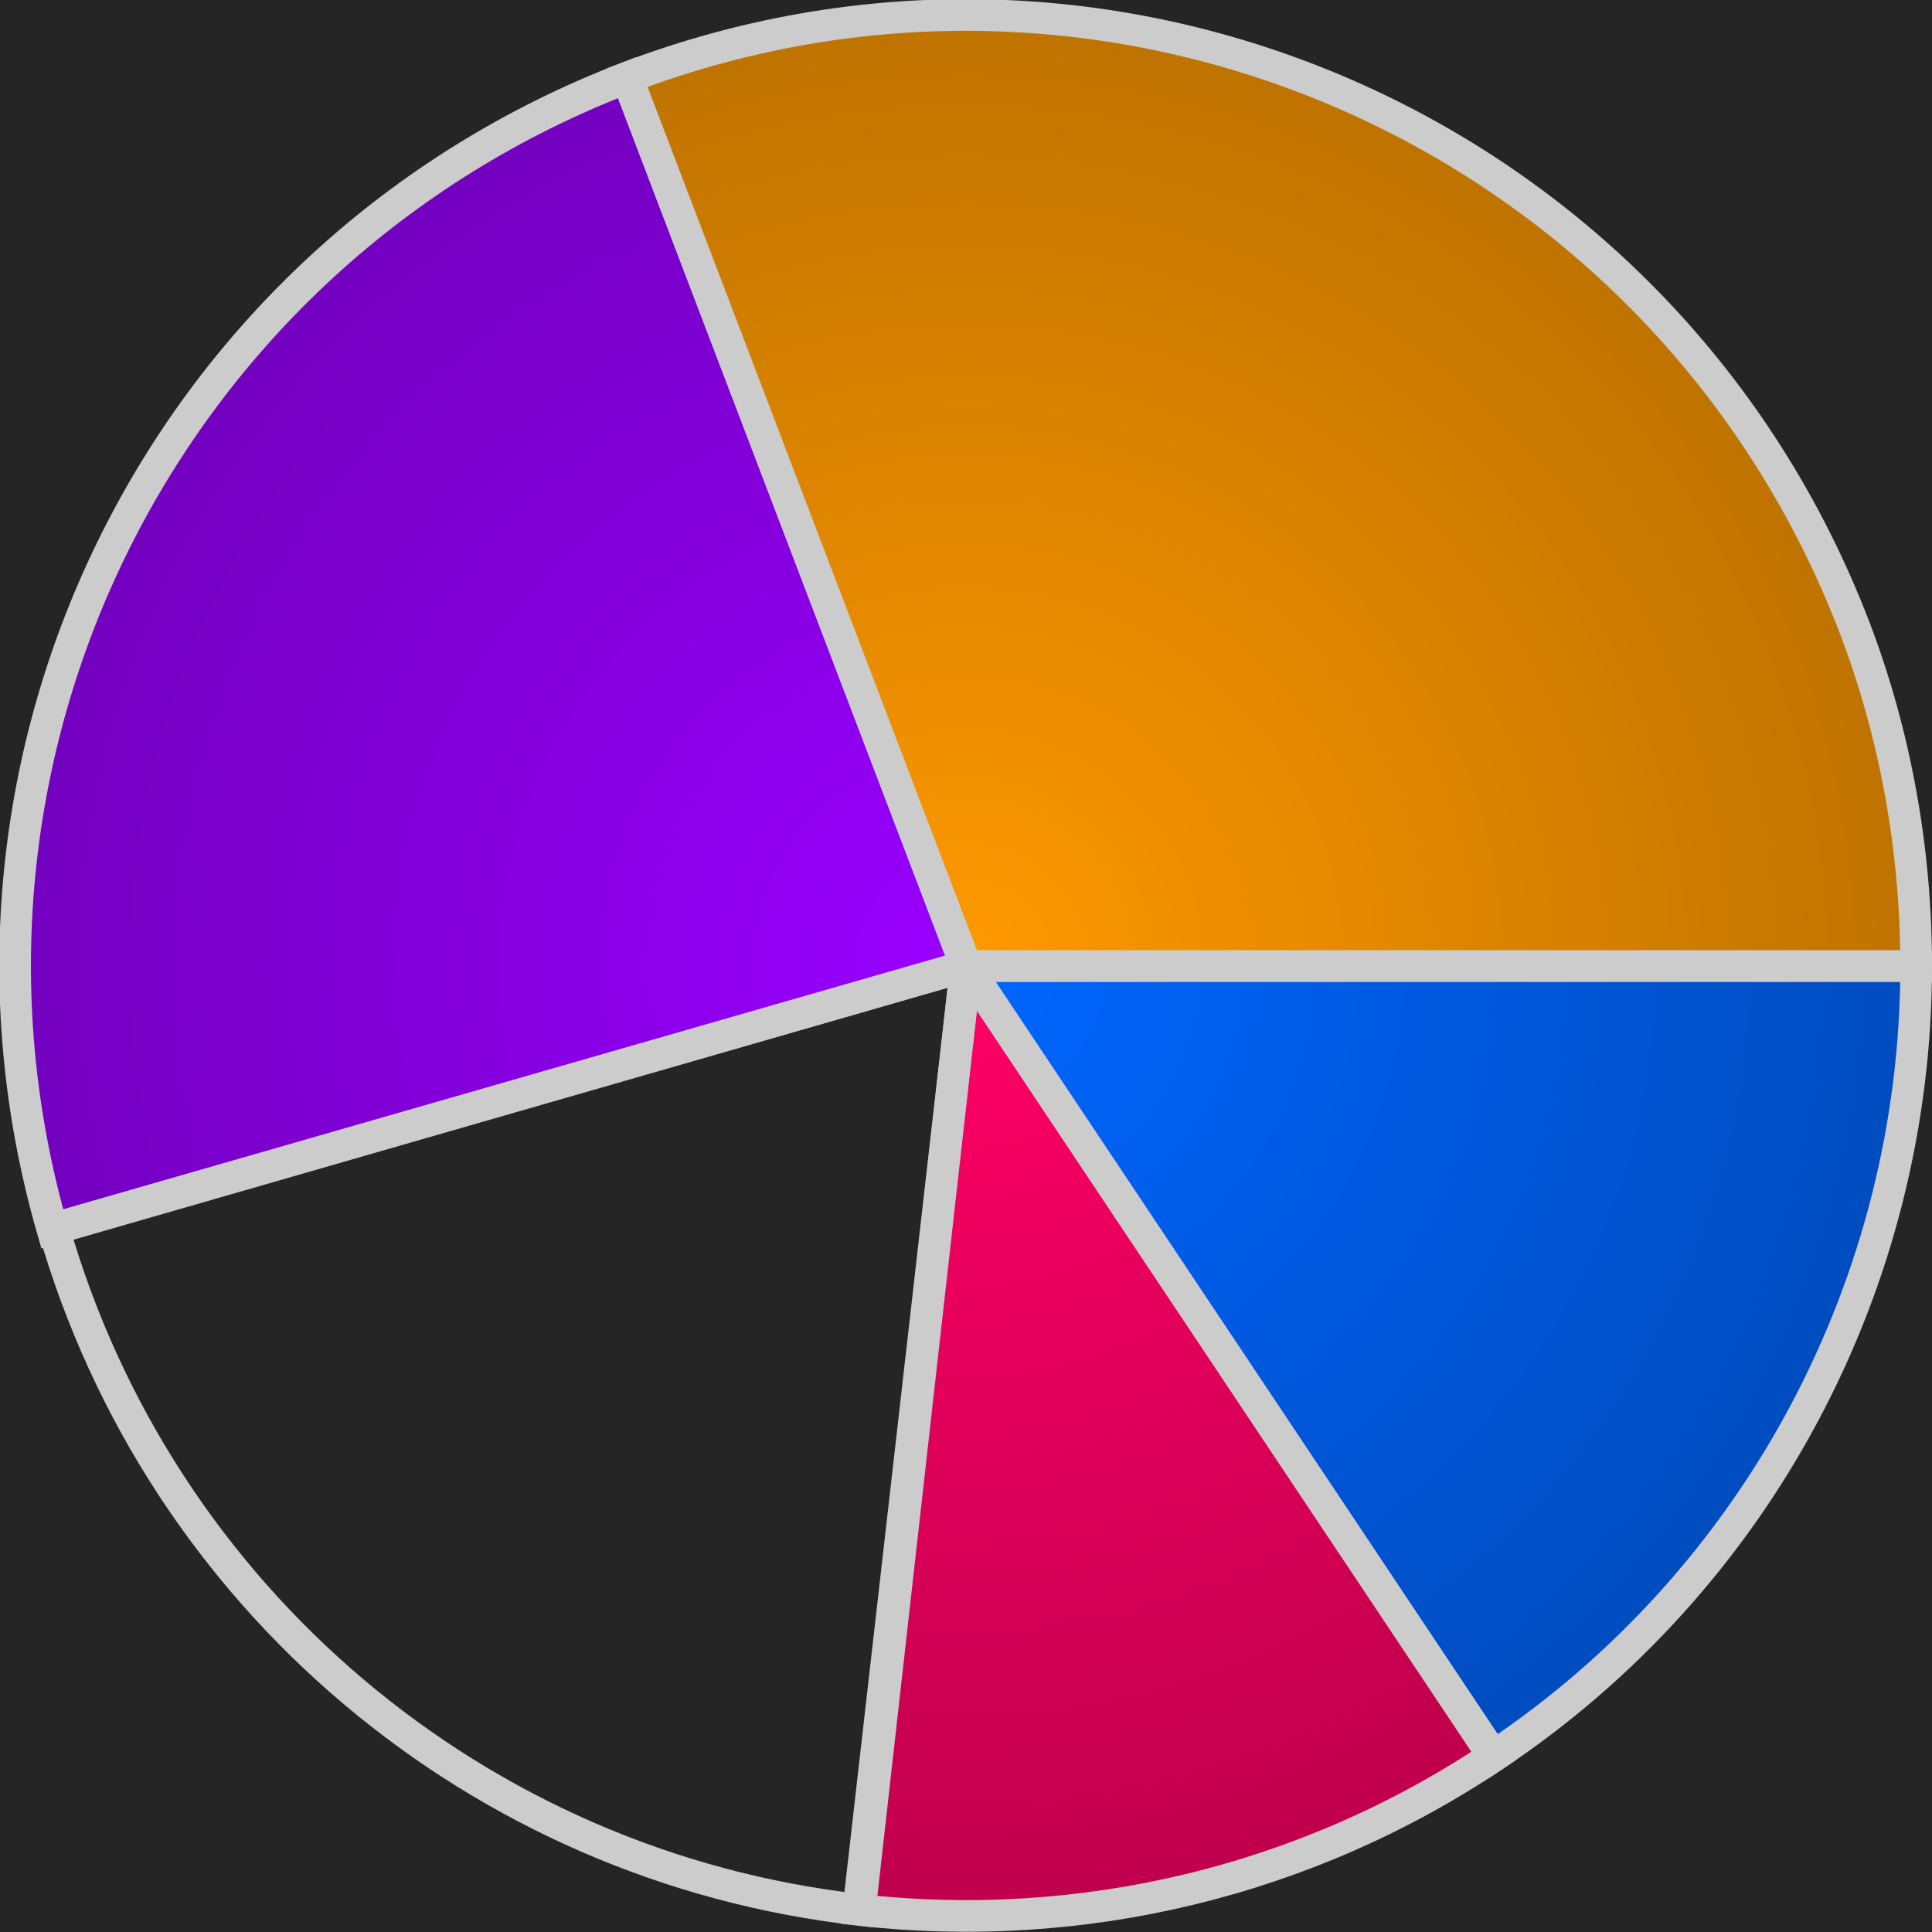 <?xml version="1.0" encoding="utf-8"?>
<!-- Generator: Adobe Illustrator 19.1.0, SVG Export Plug-In . SVG Version: 6.00 Build 0)  -->
<svg version="1.1" id="Camada_1" xmlns="http://www.w3.org/2000/svg" xmlns:xlink="http://www.w3.org/1999/xlink" x="0px" y="0px"
	 viewBox="-240 220 122 122" style="enable-background:new -240 220 122 122;" xml:space="preserve">
<style type="text/css">
	.st0{fill:#252525;}
	.st1{fill:url(#SVGID_1_);stroke:#CCCCCC;stroke-width:2;}
	.st2{fill:url(#SVGID_2_);stroke:#CCCCCC;stroke-width:2;}
	.st3{fill:url(#SVGID_3_);stroke:#CCCCCC;stroke-width:2;}
	.st4{fill:url(#SVGID_4_);stroke:#CCCCCC;stroke-width:2;}
	.st5{fill:url(#SVGID_5_);stroke:#CCCCCC;stroke-width:2;}
	.st6{fill:none;stroke:#252525;}
</style>
<rect x="-320" y="190" class="st0" width="282" height="182"/>
<g>
	
		<radialGradient id="SVGID_1_" cx="-179" cy="283" r="60" gradientTransform="matrix(1 0 0 -1 0 564)" gradientUnits="userSpaceOnUse">
		<stop  offset="0" style="stop-color:#0066FF"/>
		<stop  offset="1" style="stop-color:#004CBF"/>
	</radialGradient>
	<path class="st1" d="M-179,281h60c0,20-10,38.8-26.7,49.9L-179,281z"/>
	
		<radialGradient id="SVGID_2_" cx="-179" cy="283" r="60" gradientTransform="matrix(1 0 0 -1 0 564)" gradientUnits="userSpaceOnUse">
		<stop  offset="0" style="stop-color:#FF0066"/>
		<stop  offset="1" style="stop-color:#BF004C"/>
	</radialGradient>
	<path class="st2" d="M-179,281l33.3,49.9c-11.8,7.9-26,11.3-40.1,9.7L-179,281z"/>
	
		<radialGradient id="SVGID_3_" cx="-179" cy="283" r="0" gradientTransform="matrix(1 0 0 -1 0 564)" gradientUnits="userSpaceOnUse">
		<stop  offset="0" style="stop-color:#66FF00"/>
		<stop  offset="1" style="stop-color:#43BF00"/>
	</radialGradient>
	<path class="st3" d="M-179,281l-6.7,59.6c-24.1-2.7-44.2-19.7-50.9-43L-179,281z"/>
	
		<radialGradient id="SVGID_4_" cx="-179" cy="283" r="60" gradientTransform="matrix(1 0 0 -1 0 564)" gradientUnits="userSpaceOnUse">
		<stop  offset="0" style="stop-color:#9900FF"/>
		<stop  offset="1" style="stop-color:#7300BF"/>
	</radialGradient>
	<path class="st4" d="M-179,281l-57.7,16.6c-8.6-30,7.1-61.5,36.3-72.7L-179,281z"/>
	
		<radialGradient id="SVGID_5_" cx="-179" cy="283" r="60.008" gradientTransform="matrix(1 0 0 -1 0 564)" gradientUnits="userSpaceOnUse">
		<stop  offset="0" style="stop-color:#FF9900"/>
		<stop  offset="1" style="stop-color:#BF7300"/>
	</radialGradient>
	<path class="st5" d="M-179,281l-21.4-56.1c31-11.8,65.6,3.7,77.5,34.7c2.6,6.8,3.9,14.1,3.9,21.4H-179z"/>
</g>
<rect x="-329" y="181" class="st0" width="10" height="201"/>
<rect x="-39" y="181" class="st0" width="11" height="202"/>
<rect x="-329" y="181" class="st0" width="301" height="10"/>
<rect x="-329" y="371" class="st0" width="301" height="12"/>
<rect x="-329" y="181" class="st6" width="299" height="199"/>
</svg>
